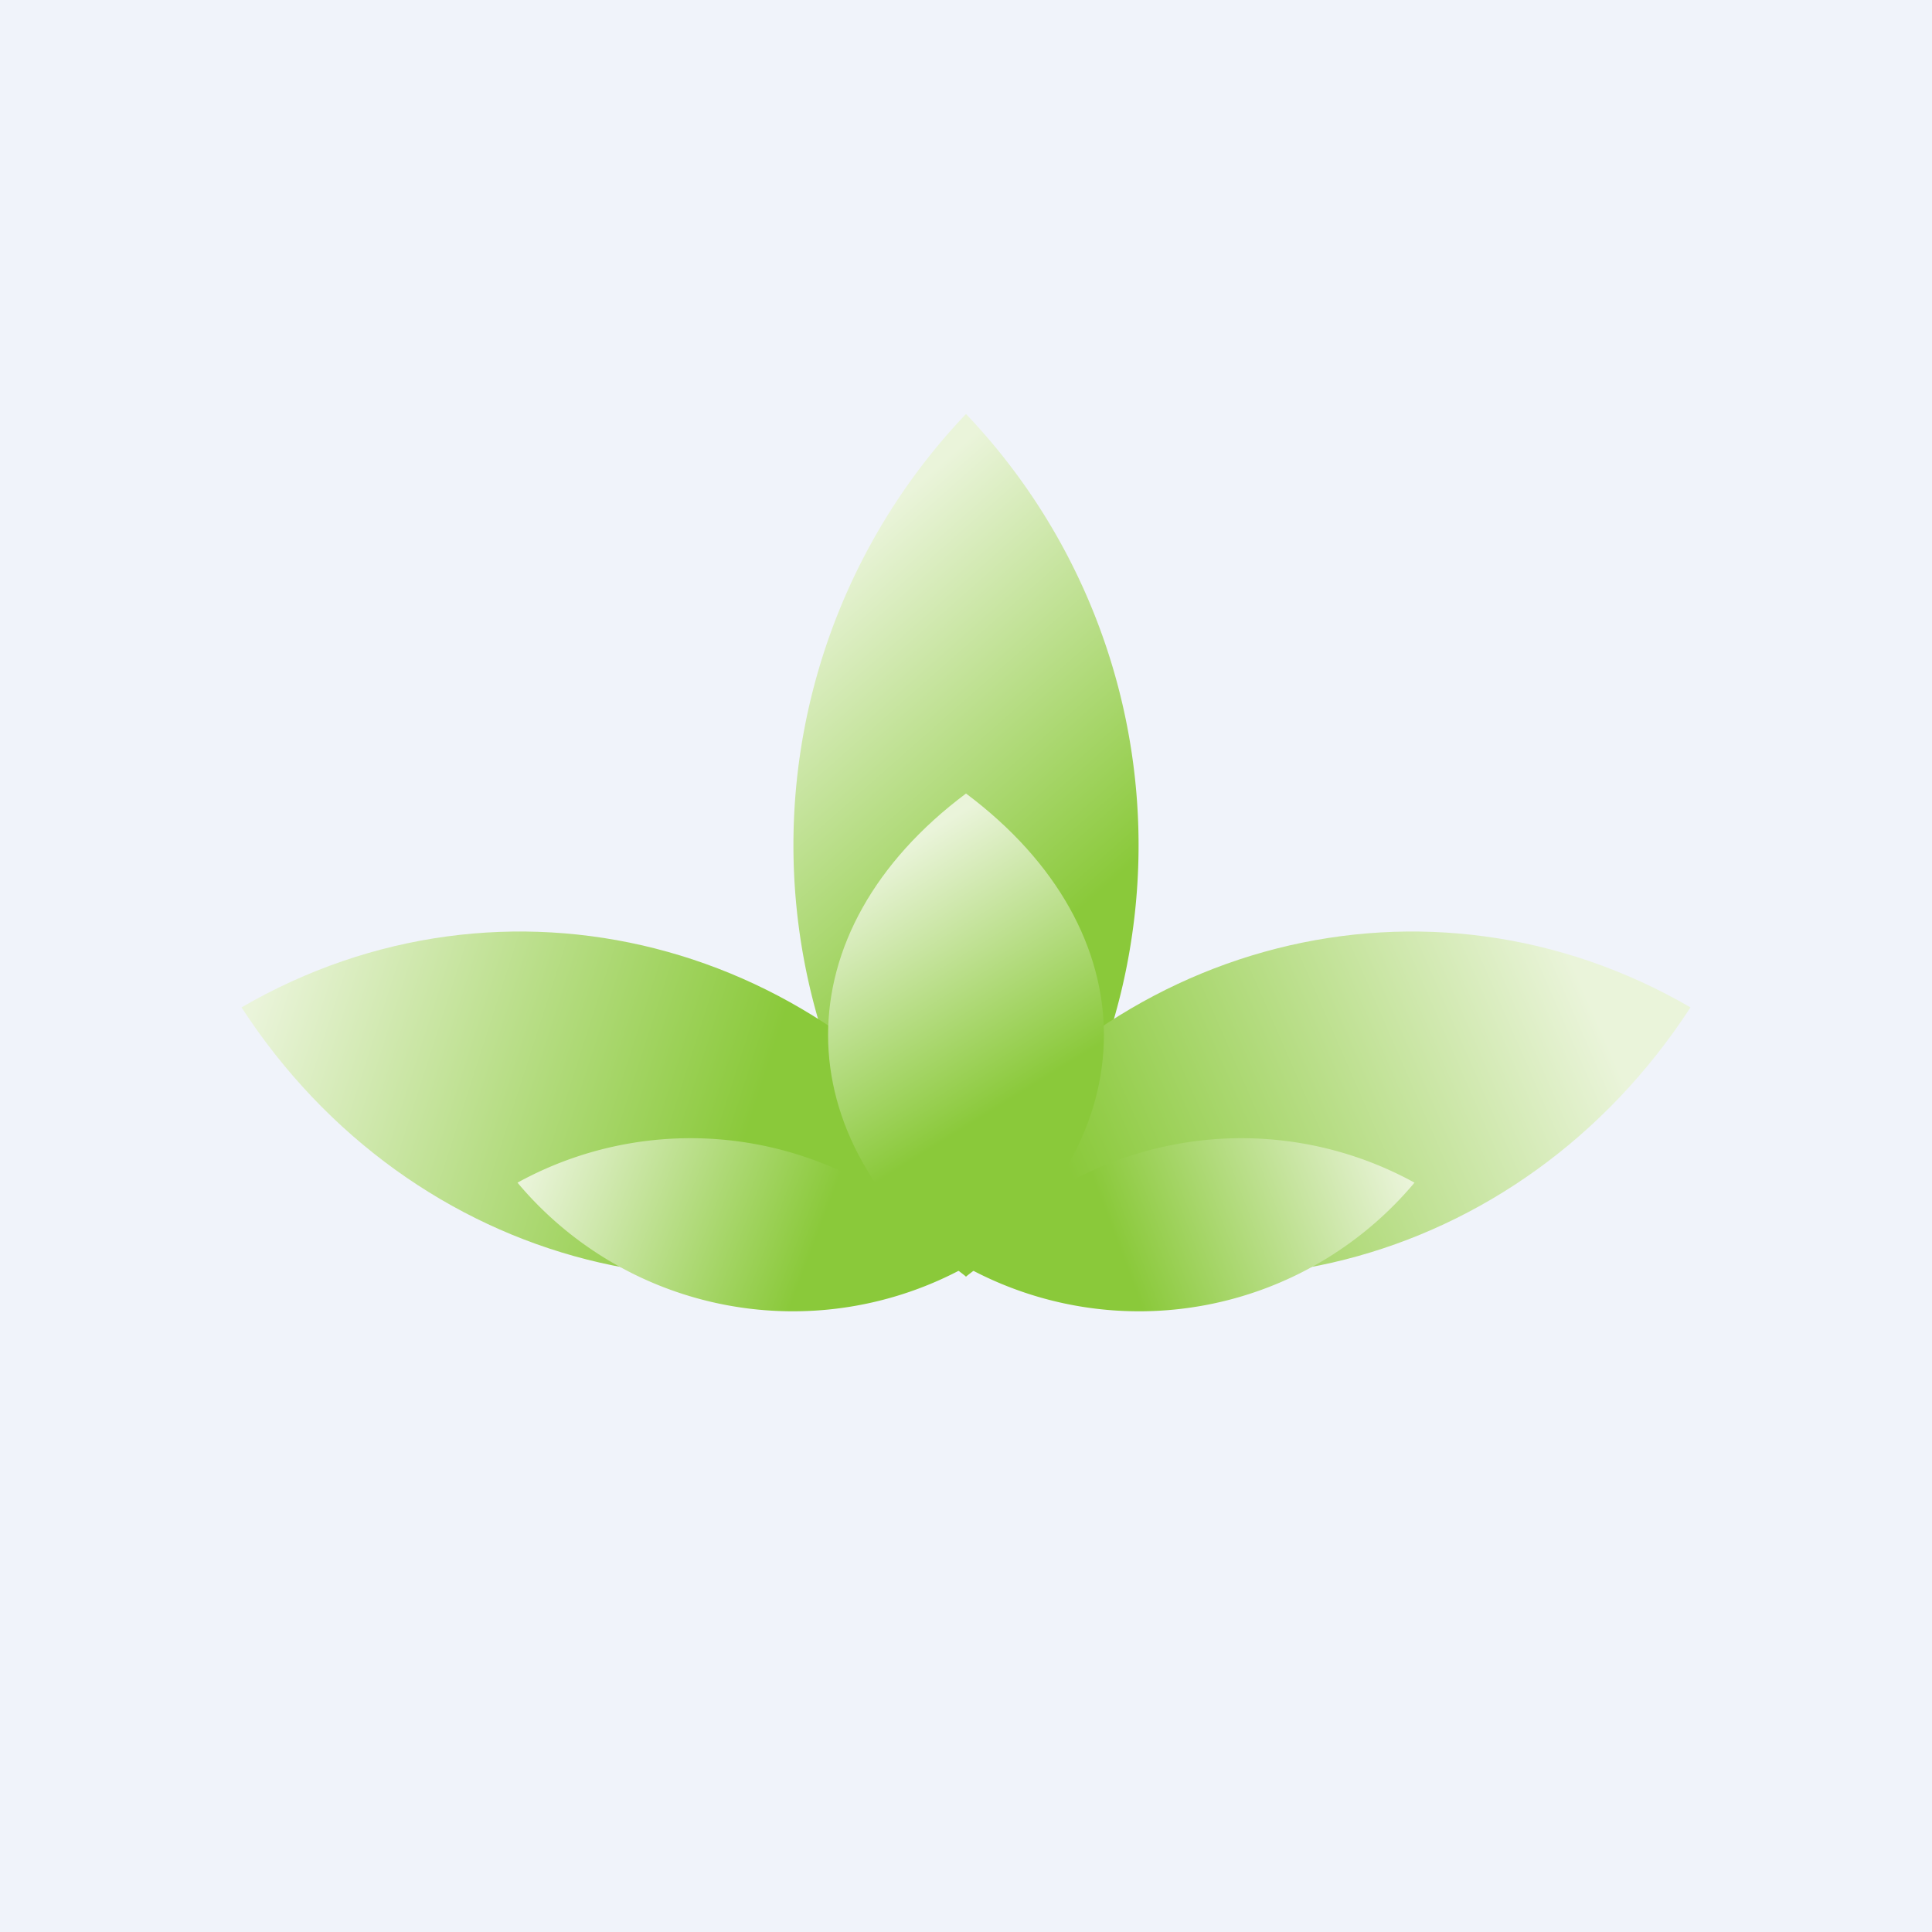 <!-- by TradingView --><svg width="56" height="56" viewBox="0 0 56 56" xmlns="http://www.w3.org/2000/svg"><path fill="#F0F3FA" d="M0 0h56v56H0z"/><path d="M28 12a18.12 18.12 0 0 1 0 25 18.12 18.12 0 0 1 0-25Z" fill="url(#a)"/><path d="M7 29.2c4.95 7.61 14.41 10.01 22 5.6-4.95-7.61-14.41-10.01-22-5.6Z" fill="url(#b)"/><path d="M49 29.2c-4.95 7.61-14.41 10.01-22 5.6 4.95-7.61 14.41-10.01 22-5.6Z" fill="url(#c)"/><path d="M28 23c5.33 3.99 5.33 10.01 0 14-5.33-3.99-5.33-10.01 0-14Z" fill="url(#d)"/><path d="M15 34.28a10.41 10.41 0 0 0 13 2.44 10.41 10.41 0 0 0-13-2.44Z" fill="url(#e)"/><path d="M41 34.28a10.41 10.41 0 0 1-13 2.44 10.41 10.41 0 0 1 13-2.44Z" fill="url(#f)"/><defs><linearGradient id="a" x1="23.01" y1="17.18" x2="31.21" y2="26.46" gradientUnits="userSpaceOnUse"><stop stop-color="#EAF4DA"/><stop offset="1" stop-color="#8AC93A"/></linearGradient><linearGradient id="b" x1="23.72" y1="34.29" x2="7.38" y2="29.04" gradientUnits="userSpaceOnUse"><stop offset=".14" stop-color="#8AC93A"/><stop offset="1" stop-color="#EAF4DA"/></linearGradient><linearGradient id="c" x1="45.57" y1="27.87" x2="28.73" y2="35.22" gradientUnits="userSpaceOnUse"><stop stop-color="#EAF4DA"/><stop offset=".86" stop-color="#8AC93A"/></linearGradient><linearGradient id="d" x1="24.01" y1="25.9" x2="28.15" y2="32.59" gradientUnits="userSpaceOnUse"><stop stop-color="#EAF4DA"/><stop offset="1" stop-color="#8AC93A"/></linearGradient><linearGradient id="e" x1="24.88" y1="36.64" x2="15.57" y2="33.11" gradientUnits="userSpaceOnUse"><stop offset=".14" stop-color="#8AC93A"/><stop offset="1" stop-color="#EAF4DA"/></linearGradient><linearGradient id="f" x1="31.12" y1="36.64" x2="40.43" y2="33.11" gradientUnits="userSpaceOnUse"><stop offset=".14" stop-color="#8AC93A"/><stop offset="1" stop-color="#EAF4DA"/></linearGradient></defs></svg>